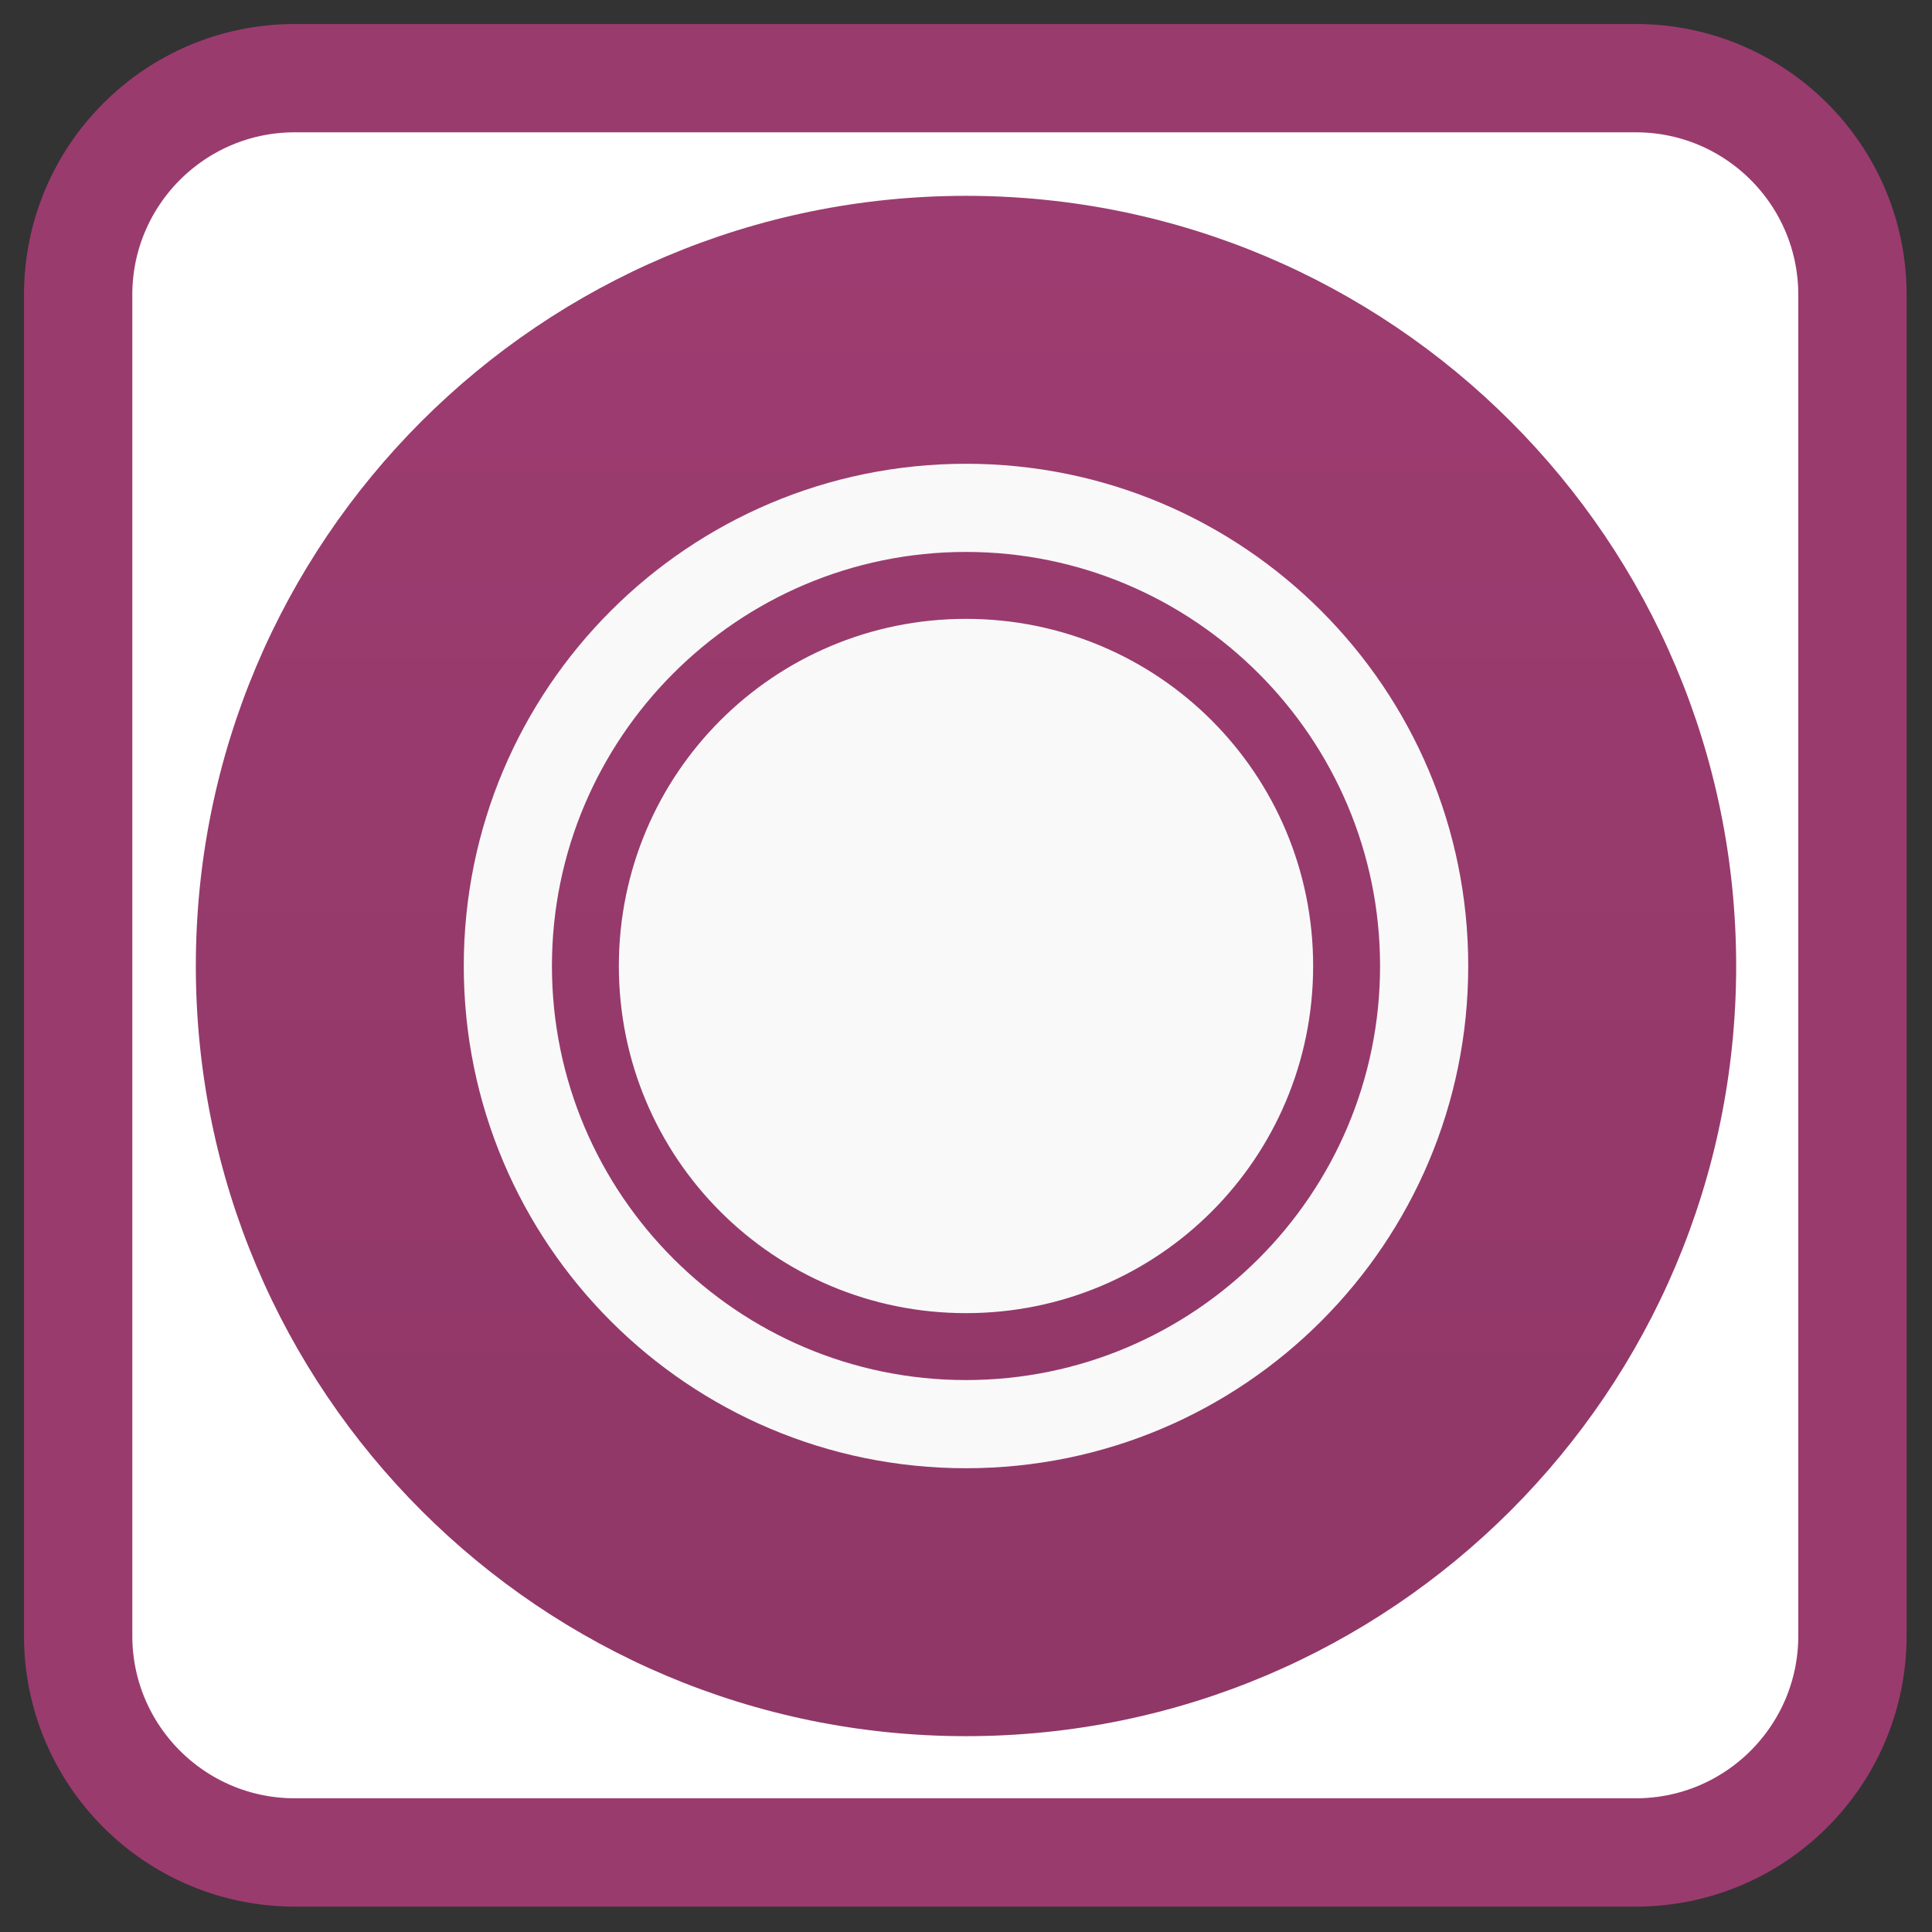 <!-- color: #9d3c70 -->
<svg xmlns="http://www.w3.org/2000/svg" xmlns:xlink="http://www.w3.org/1999/xlink" width="22px" height="22px" viewBox="0 0 22 22" version="1.1">
<rect x="0" y="0" width="22" height="22" fill="#333333" stroke="none"/>
<defs>
<linearGradient id="linear0" gradientUnits="userSpaceOnUse" x1="1" y1="0" x2="47" y2="0" gradientTransform="matrix(0,-0.381,0.381,0,1.848,20.152)">
<stop offset="0" style="stop-color:rgb(56.078%,21.569%,40.392%);stop-opacity:1;"/>
<stop offset="1" style="stop-color:rgb(61.569%,23.529%,43.922%);stop-opacity:1;"/>
</linearGradient>
<clipPath id="clip1">
  <path d="M 5.242 5.242 L 16.758 5.242 L 16.758 16.758 L 5.242 16.758 Z M 5.242 5.242 "/>
</clipPath>
<clipPath id="clip2">
  <path d="M 19.77 11 C 19.77 15.848 15.84 19.77 11 19.77 C 6.16 19.77 2.23 15.848 2.23 11 C 2.23 6.152 6.16 2.23 11 2.23 C 15.84 2.23 19.77 6.152 19.77 11 Z M 19.77 11 "/>
</clipPath>
</defs>
<g id="surface1">
<path style="fill-rule:nonzero;fill:rgb(100%,100%,100%);fill-opacity:1;stroke-width:2.693;stroke-linecap:butt;stroke-linejoin:miter;stroke:rgb(60.392%,23.137%,43.137%);stroke-opacity:1;stroke-miterlimit:4;" d="M 7.33 1.943 L 40.67 1.943 C 43.645 1.943 46.057 4.355 46.057 7.33 L 46.057 40.67 C 46.057 43.645 43.645 46.057 40.67 46.057 L 7.33 46.057 C 4.355 46.057 1.943 43.645 1.943 40.67 L 1.943 7.33 C 1.943 4.355 4.355 1.943 7.33 1.943 Z M 7.33 1.943 " transform="matrix(0.458,0,0,0.458,0,0)"/>
<path style=" stroke:none;fill-rule:nonzero;fill:url(#linear0);" d="M 11 2.23 C 15.844 2.23 19.77 6.156 19.77 11 C 19.77 15.844 15.844 19.77 11 19.77 C 6.156 19.77 2.23 15.844 2.23 11 C 2.23 6.156 6.156 2.23 11 2.23 Z M 11 2.23 "/>
<g clip-path="url(#clip1)" clip-rule="nonzero">
<g clip-path="url(#clip2)" clip-rule="nonzero">
<path style=" stroke:none;fill-rule:nonzero;fill:rgb(97.647%,97.647%,97.647%);fill-opacity:1;" d="M 11 5.281 C 7.84 5.281 5.281 7.84 5.281 11 C 5.281 14.16 7.84 16.719 11 16.719 C 14.16 16.719 16.719 14.16 16.719 11 C 16.719 7.84 14.16 5.281 11 5.281 M 11 6.285 C 13.598 6.285 15.715 8.402 15.715 11 C 15.715 13.602 13.598 15.715 11 15.715 C 8.398 15.715 6.285 13.598 6.285 11 C 6.285 8.402 8.398 6.285 11 6.285 M 11 7.047 C 8.812 7.047 7.047 8.812 7.047 11 C 7.047 13.188 8.812 14.953 11 14.953 C 13.188 14.953 14.953 13.188 14.953 11 C 14.953 8.812 13.188 7.047 11 7.047 M 11 7.047 "/>
</g>
</g>
</g>
</svg>
